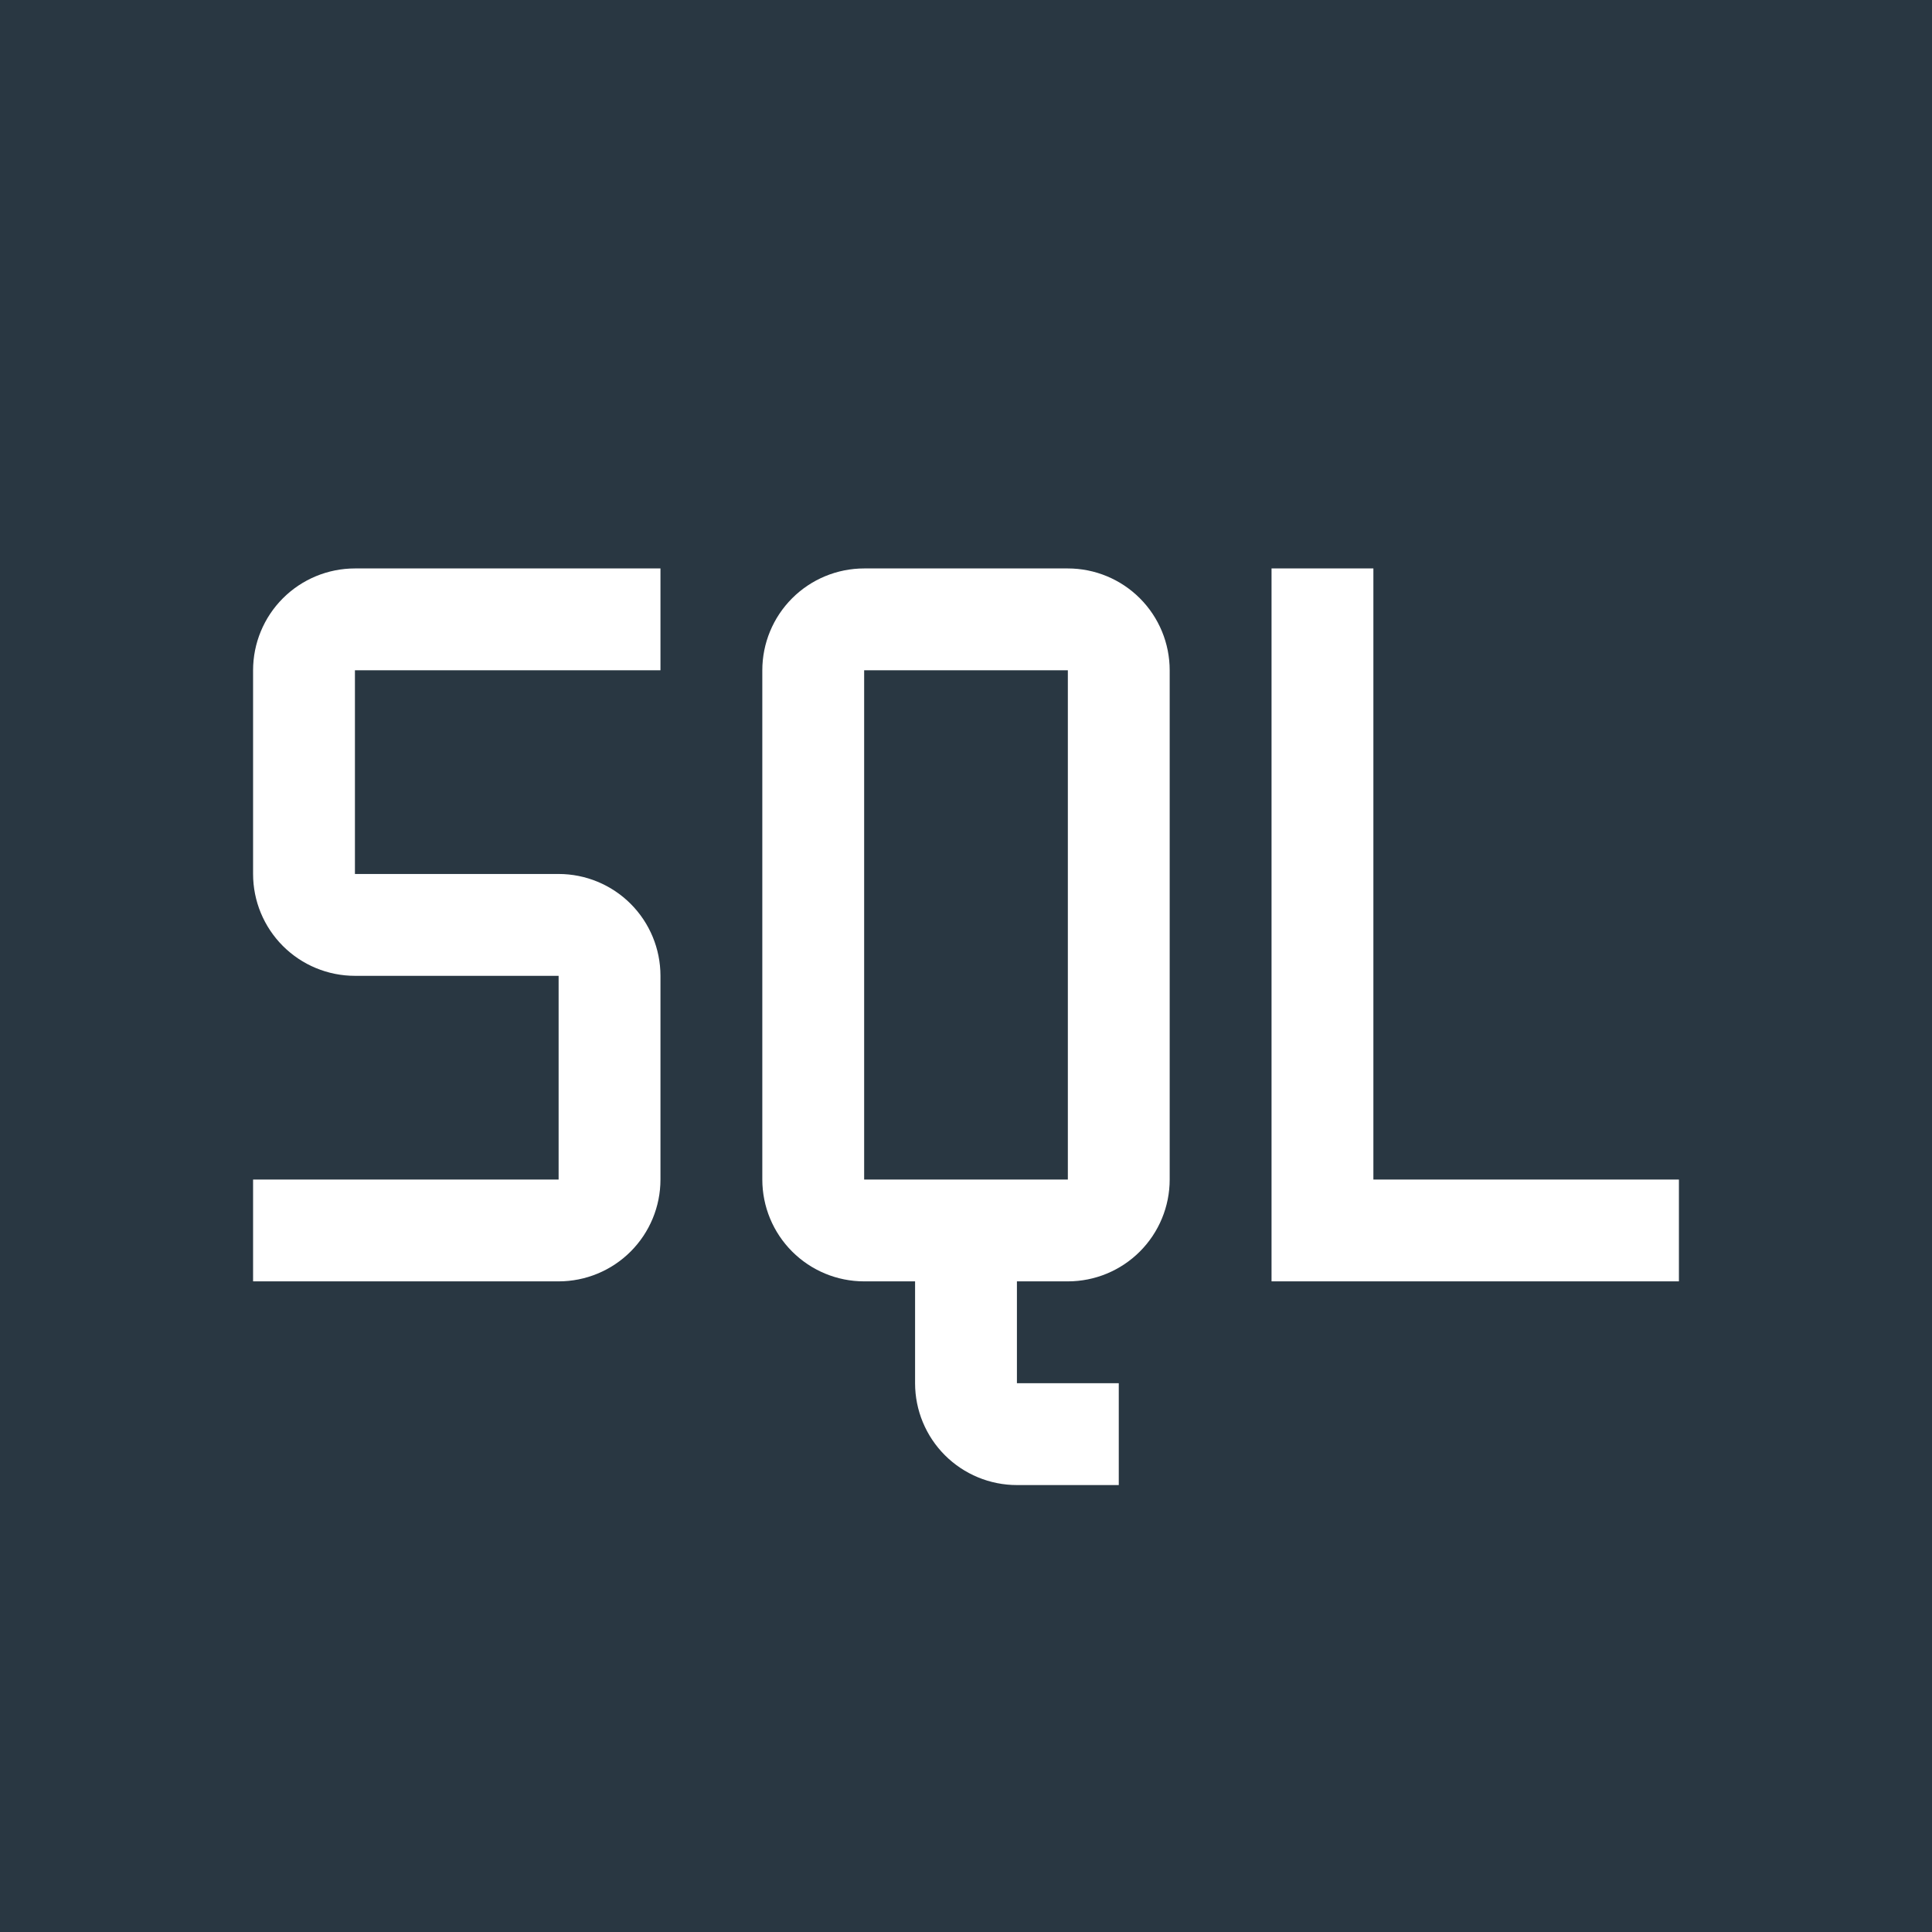 <svg width="159" height="159" viewBox="0 0 159 159" fill="none" xmlns="http://www.w3.org/2000/svg">
<rect width="159" height="159" fill="#293742"/>
<path d="M113.027 97.073V46.782H104.645V105.454H138.172V97.073H113.027ZM87.882 46.782H71.118C68.895 46.782 66.763 47.666 65.192 49.237C63.62 50.809 62.737 52.941 62.737 55.164V97.073C62.737 99.296 63.62 101.427 65.192 102.999C66.763 104.571 68.895 105.454 71.118 105.454H75.309V113.836C75.309 116.059 76.192 118.191 77.764 119.763C79.336 121.334 81.468 122.218 83.691 122.218H92.073V113.836H83.691V105.454H87.882C90.105 105.454 92.237 104.571 93.808 102.999C95.38 101.427 96.263 99.296 96.263 97.073V55.164C96.263 52.941 95.38 50.809 93.808 49.237C92.237 47.666 90.105 46.782 87.882 46.782ZM71.118 97.073V55.164H87.882V97.073H71.118ZM45.973 105.454H20.828V97.073H45.973V80.309H29.21C26.987 80.309 24.855 79.426 23.283 77.854C21.711 76.282 20.828 74.15 20.828 71.927V55.164C20.828 52.941 21.711 50.809 23.283 49.237C24.855 47.666 26.987 46.782 29.21 46.782H54.355V55.164H29.21V71.927H45.973C48.196 71.927 50.328 72.811 51.9 74.382C53.472 75.954 54.355 78.086 54.355 80.309V97.073C54.355 99.296 53.472 101.427 51.9 102.999C50.328 104.571 48.196 105.454 45.973 105.454Z" fill="white"/>
</svg>
